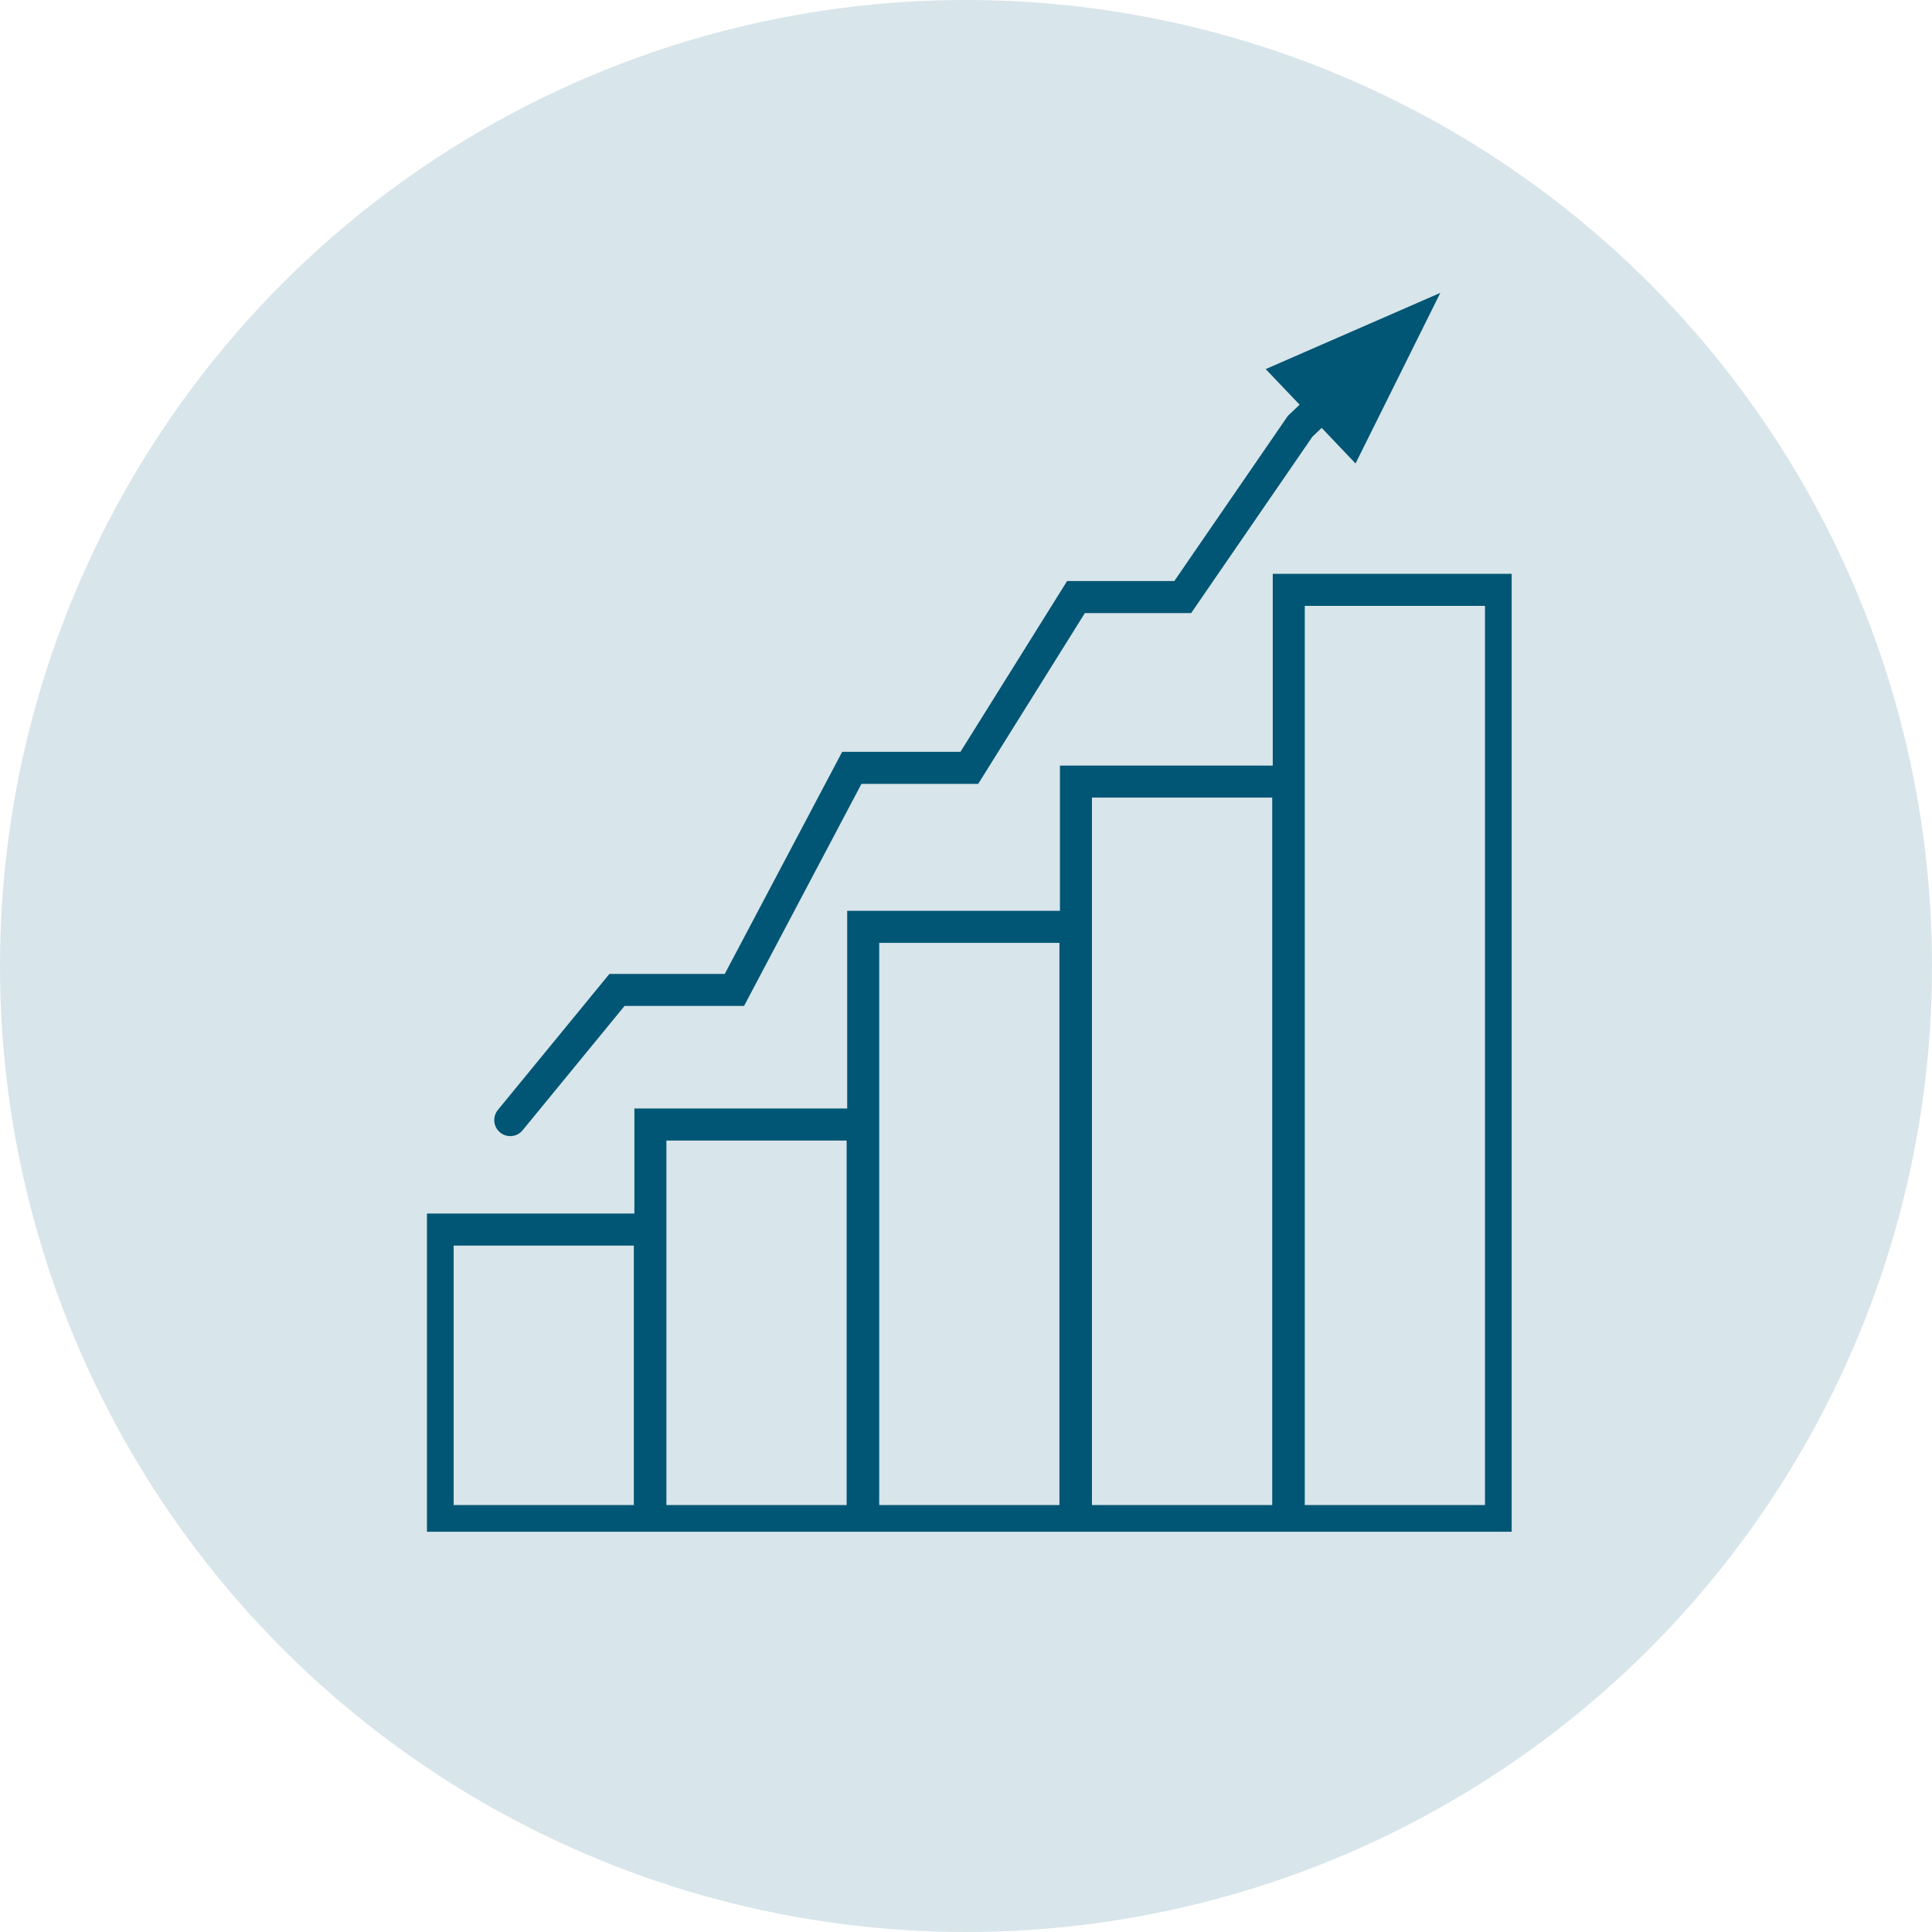 <svg id="Component_42_1" data-name="Component 42 – 1" xmlns="http://www.w3.org/2000/svg" xmlns:xlink="http://www.w3.org/1999/xlink" width="181" height="181" viewBox="0 0 181 181">
  <defs>
    <clipPath id="clip-path">
      <path id="Path_2967" data-name="Path 2967" d="M0,0H101.622V-116.064H0Z" fill="none"/>
    </clipPath>
  </defs>
  <g id="Group_11179" data-name="Group 11179" transform="translate(-294 -851)">
    <circle id="Ellipse_180" data-name="Ellipse 180" cx="90.5" cy="90.5" r="90.5" transform="translate(294 851)" fill="#d8e5ea"/>
    <g id="Group_11173" data-name="Group 11173" transform="translate(-640 168.372)">
      <g id="Group_11172" data-name="Group 11172" transform="translate(974 826.128)">
        <g id="Group_11169" data-name="Group 11169" clip-path="url(#clip-path)">
          <path id="Path_2966" data-name="Path 2966" d="M20.882-1H1V-28.307H20.882ZM40.819-1H20.932V-38.148H40.819ZM60.753-1H40.869V-56.667H60.753ZM80.688-1H60.8V-70.278H80.688Zm19.934,0H80.738V-88.24h19.884Z" fill="none" stroke="#005674" stroke-width="3"/>
        </g>
        <g id="Group_11170" data-name="Group 11170" transform="translate(7.803 -38.563)">
          <path id="Path_2968" data-name="Path 2968" d="M0,0,10-12.195H21L32-33H43.008L53-49H63L74-65l6-5.711" fill="none" stroke="#005674" stroke-linecap="round" stroke-width="3"/>
        </g>
        <g id="Group_11171" data-name="Group 11171" transform="translate(78.579 -108.922)">
          <path id="Path_2969" data-name="Path 2969" d="M0,0,8.416,8.843,16.358-7.141Z" fill="#005674"/>
        </g>
      </g>
    </g>
  </g>
</svg>
